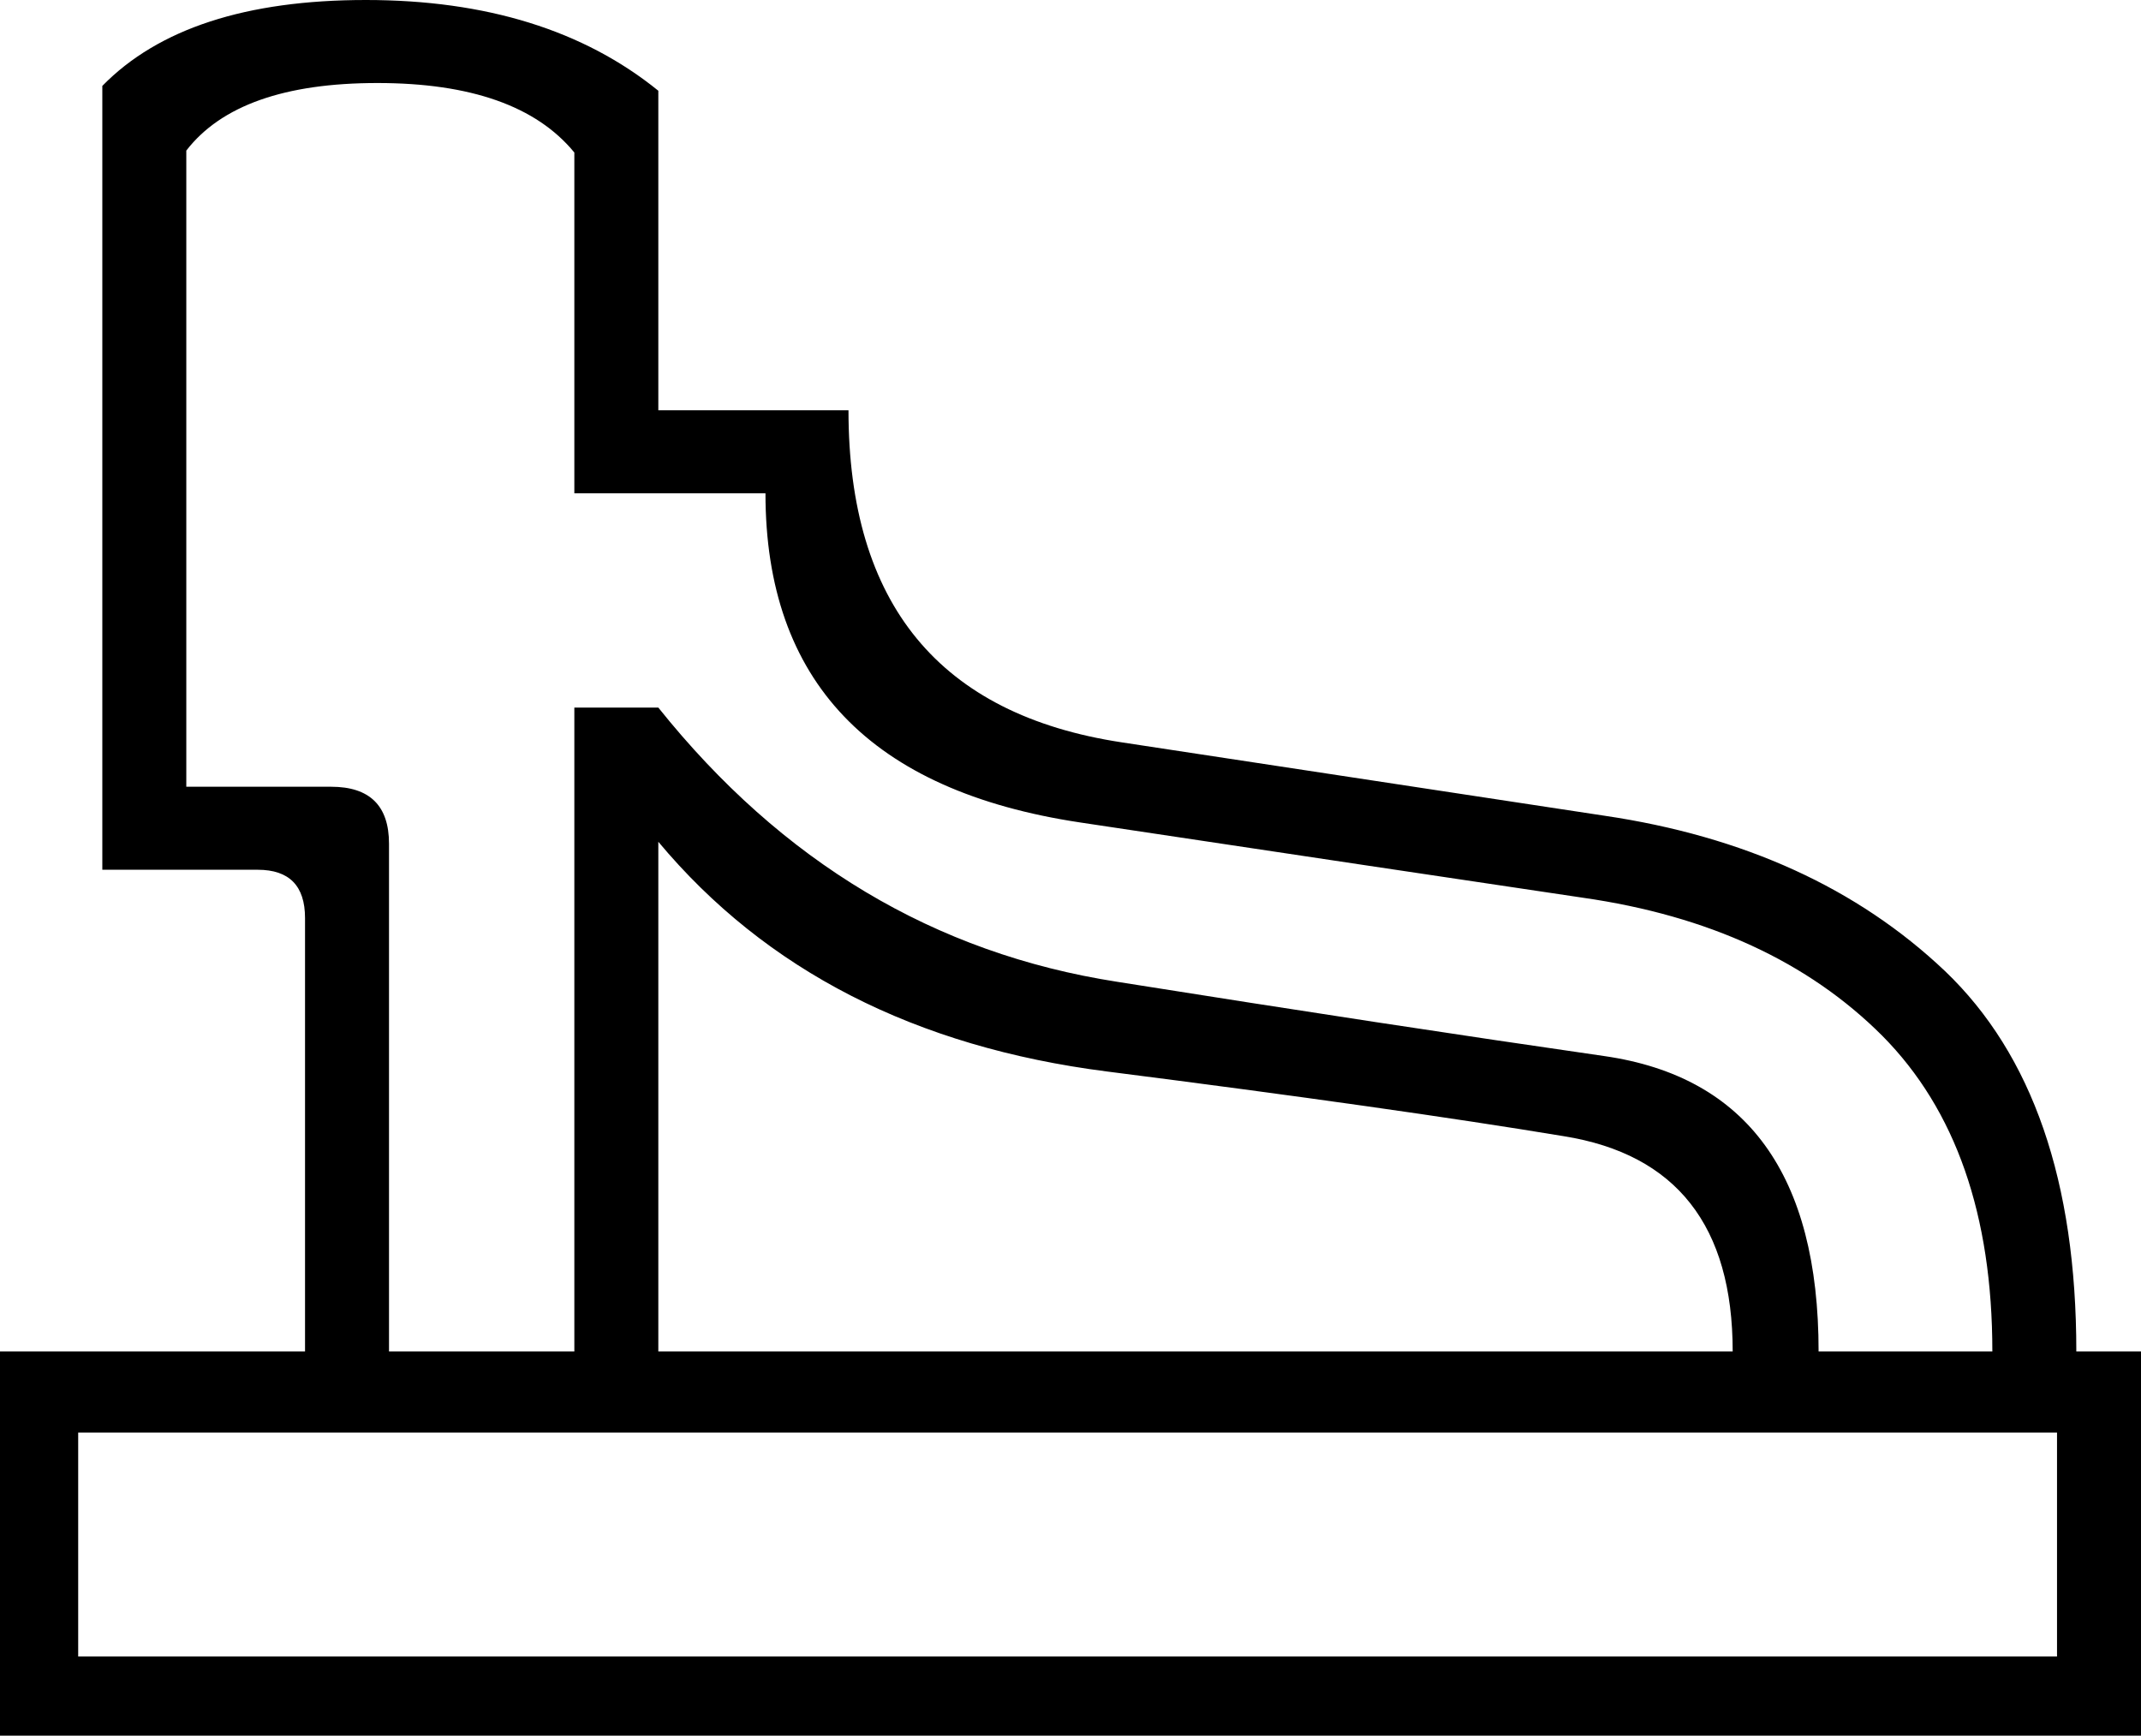 <?xml version='1.0' encoding ='UTF-8' standalone='yes'?>
<svg width='22.18' height='17.98' xmlns='http://www.w3.org/2000/svg' xmlns:xlink='http://www.w3.org/1999/xlink' xmlns:inkscape='http://www.inkscape.org/namespaces/inkscape'>
<path style='fill:#000000; stroke:none' d=' M 6.82 0.94  L 6.82 4.25  L 8.79 4.25  Q 8.79 7.26 11.62 7.69  Q 14.45 8.12 16.62 8.45  Q 18.79 8.77 20.15 10.06  Q 21.51 11.36 21.51 14  L 22.18 14  L 22.18 17.98  L 0 17.98  L 0 14  L 3.16 14  L 3.16 9.51  Q 3.16 9.01 2.67 9.01  L 1.06 9.01  L 1.06 0.89  Q 1.93 0 3.79 0  Q 5.66 0 6.82 0.94  Z  M 1.93 1.56  L 1.93 8.15  L 3.43 8.15  Q 4.03 8.15 4.03 8.74  L 4.03 14  L 5.95 14  L 5.95 7.33  L 6.82 7.33  Q 8.74 9.73 11.57 10.17  Q 14.4 10.62 16.62 10.94  Q 18.84 11.26 18.84 14  L 20.64 14  Q 20.64 11.88 19.5 10.73  Q 18.35 9.58 16.4 9.3  Q 14.45 9.01 11.19 8.52  Q 7.93 8.03 7.93 5.11  L 5.95 5.11  L 5.95 1.58  Q 5.36 0.86 3.91 0.86  Q 2.47 0.86 1.93 1.56  Z  M 6.82 8.72  L 6.82 14  L 17.95 14  Q 17.95 12.05 16.2 11.77  Q 14.45 11.48 11.47 11.1  Q 8.49 10.72 6.82 8.72  Z  M 0.81 14.84  L 0.81 17.16  L 21.31 17.16  L 21.31 14.84  L 0.81 14.84  Z '/></svg>
